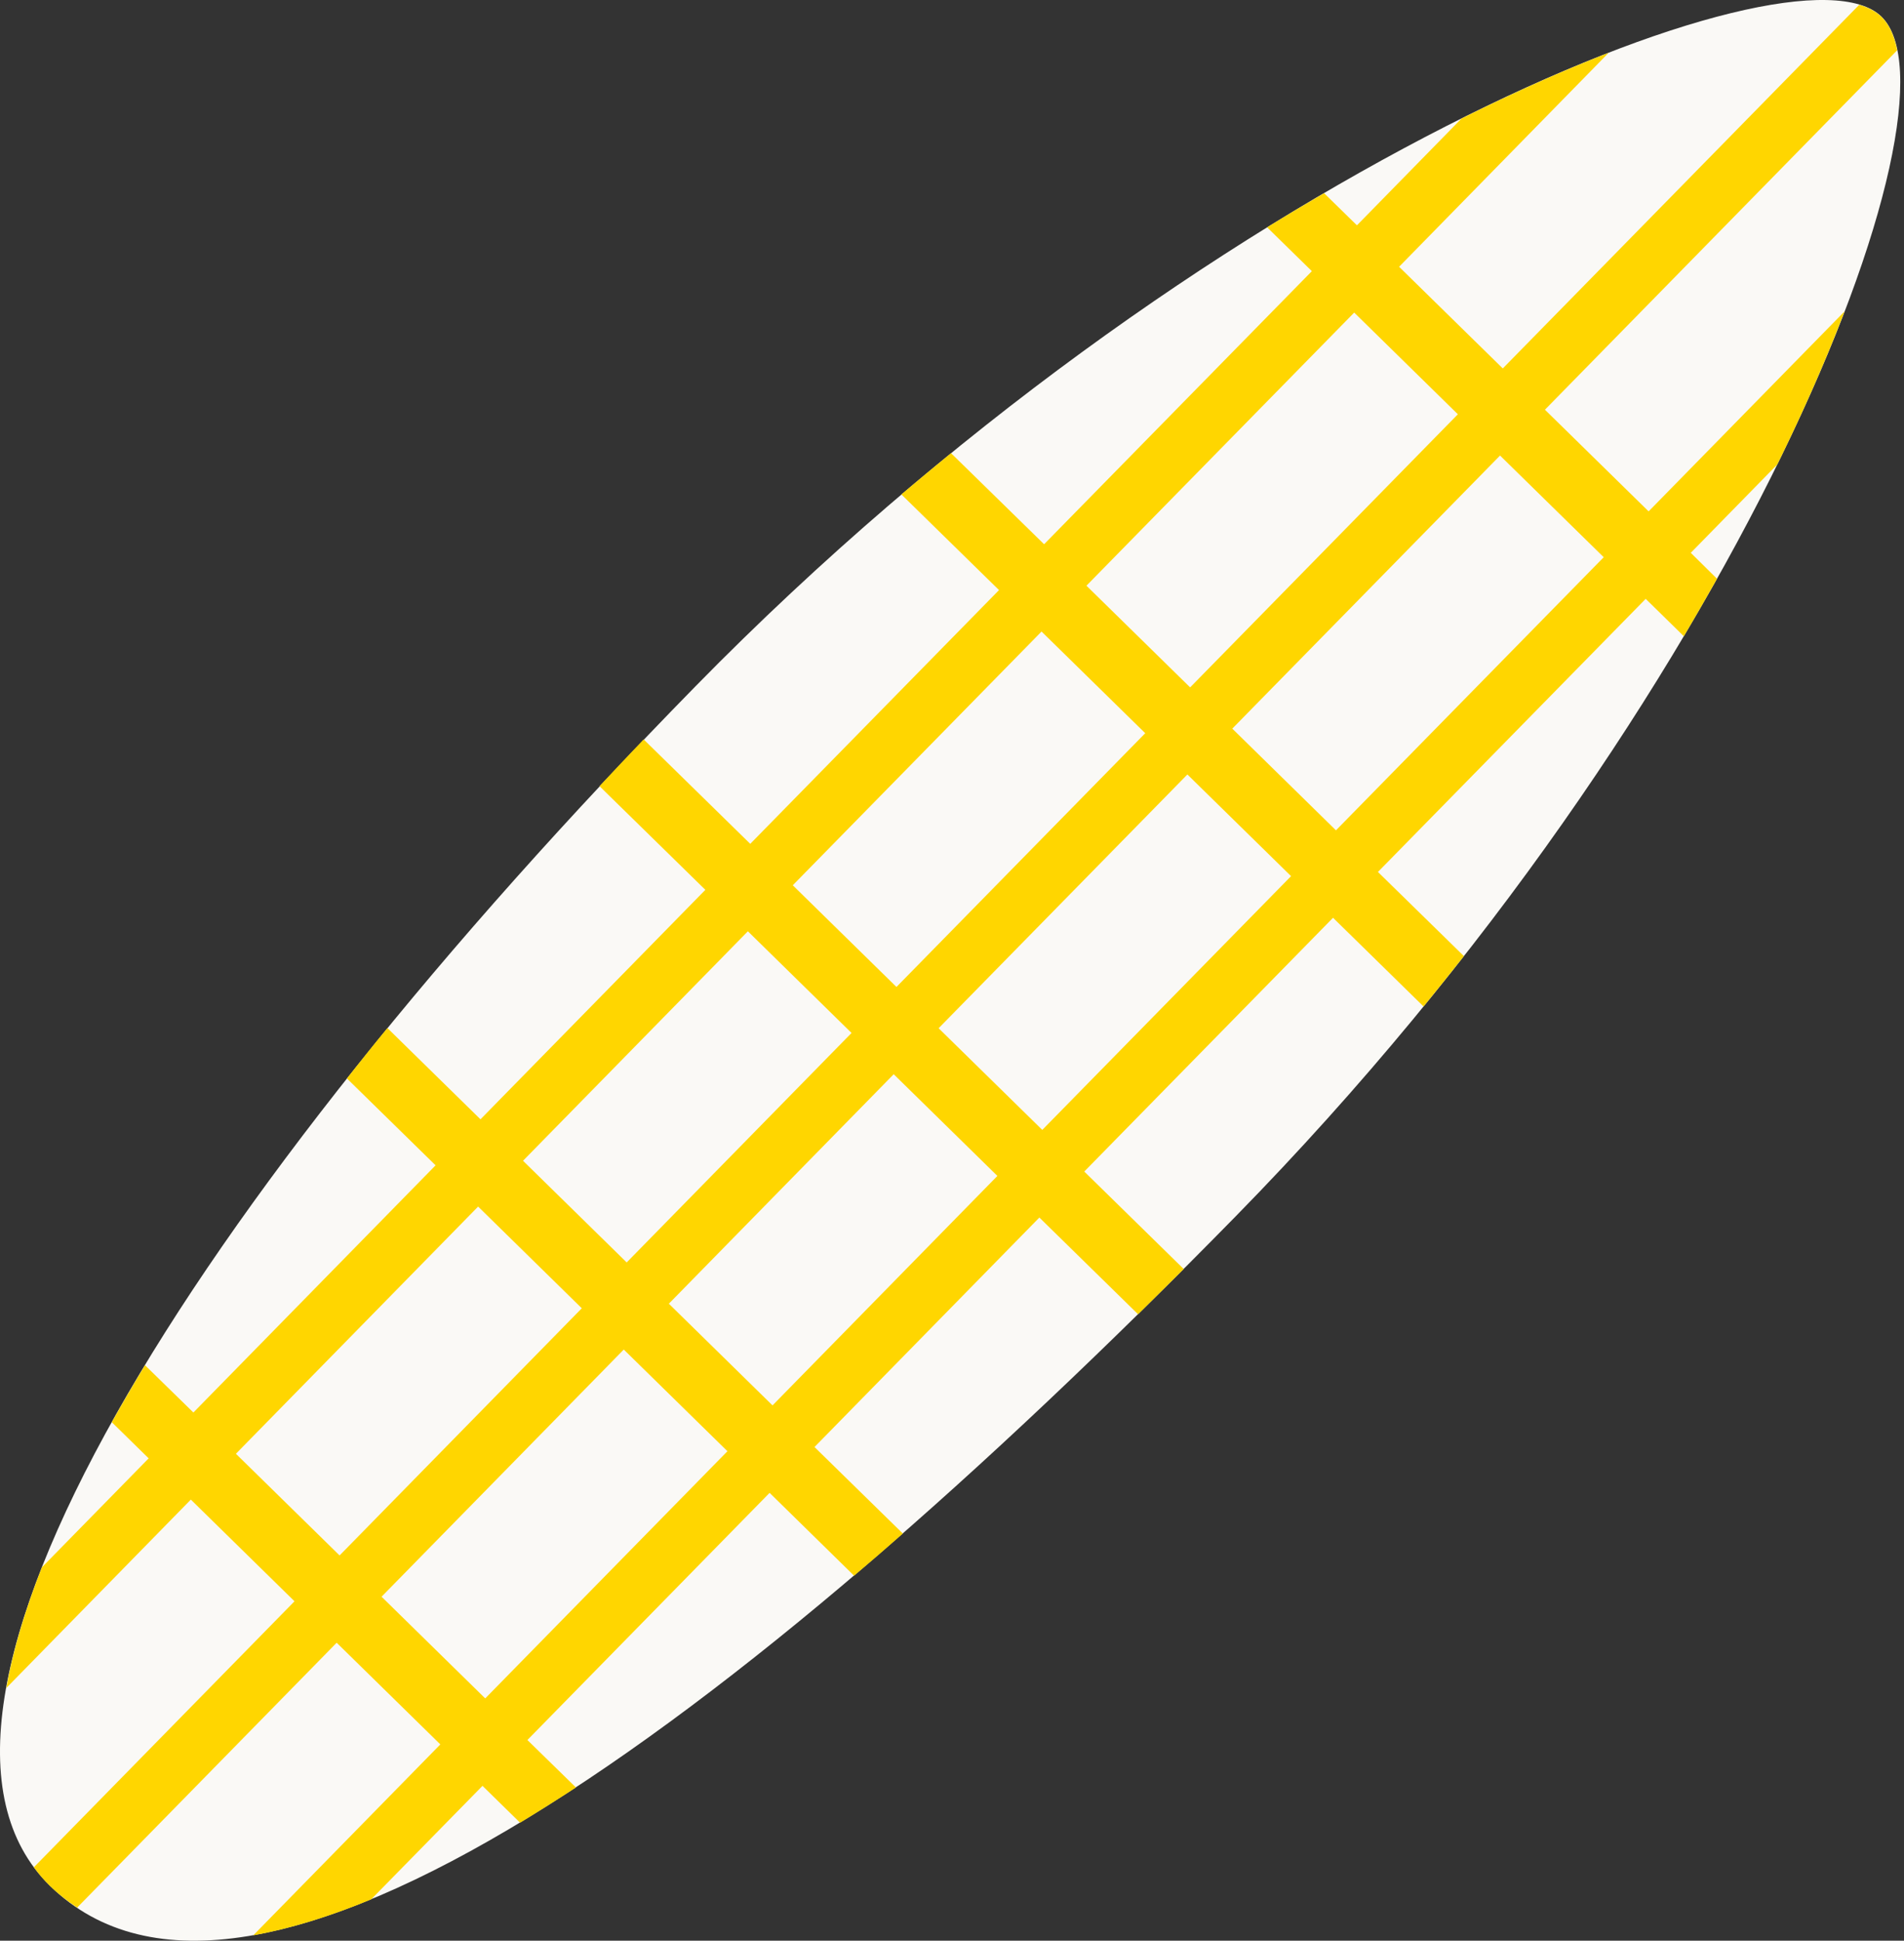 <svg width="105" height="107" viewBox="0 0 105 107" fill="none" xmlns="http://www.w3.org/2000/svg">
<rect x="0" y="0" width="105" height="107" fill="#333333" stroke="none"/>
<g id="Group">
<path id="Vector" d="M38.355 37.838C10.463 66.293 -7.07 94.335 2.753 103.968C13.745 114.738 40.267 95.503 68.158 67.048C96.049 38.593 108.661 5.72 103.759 0.918C99.008 -3.732 66.246 9.383 38.355 37.838Z" fill="#FAF9F6"/>
<path id="Vector_2" d="M8.007 75.251C7.363 76.318 6.749 77.375 6.165 78.412L8.199 80.405L2.31 86.414C1.374 88.799 0.71 91.013 0.348 93.067L10.524 82.679L16.241 88.286L1.868 102.951C2.129 103.313 2.421 103.656 2.753 103.978C3.226 104.441 3.73 104.823 4.253 105.175L18.566 90.571L24.283 96.177L13.966 106.705C15.989 106.343 18.163 105.679 20.468 104.722L26.608 98.462L28.682 100.495C29.688 99.881 30.715 99.237 31.762 98.552L29.084 95.935L42.441 82.307L47.101 86.877C47.997 86.122 48.893 85.347 49.789 84.552L44.917 79.781L57.318 67.128L62.763 72.463C63.599 71.638 64.434 70.812 65.279 69.967L59.794 64.592L73.513 50.601L78.505 55.493C79.26 54.567 80.005 53.641 80.73 52.715L75.989 48.075L90.755 33.017L92.859 35.08C93.493 34.013 94.097 32.956 94.69 31.91L93.241 30.48L98.012 25.609C99.492 22.609 100.73 19.771 101.726 17.164L90.916 28.195L85.199 22.589L104.625 2.77C104.464 1.965 104.182 1.341 103.759 0.928C103.457 0.637 103.045 0.415 102.531 0.264L82.874 20.314L77.156 14.708L88.712 2.911C86.215 3.878 83.488 5.096 80.599 6.535L74.831 12.423L73.02 10.652C71.983 11.255 70.936 11.88 69.879 12.534L72.345 14.95L57.579 30.007L52.446 24.985C51.53 25.73 50.624 26.484 49.708 27.259L55.093 32.534L41.374 46.525L35.496 40.767C34.671 41.623 33.865 42.488 33.06 43.344L38.898 49.061L26.497 61.713L21.364 56.681C20.599 57.606 19.864 58.532 19.13 59.459L24.021 64.25L10.665 77.878L7.987 75.261L8.007 75.251ZM34.399 74.406L40.116 80.012L26.759 93.641L21.042 88.034L34.399 74.406ZM49.285 59.227L55.003 64.834L42.602 77.486L36.885 71.879L49.285 59.227ZM65.481 42.7L71.198 48.306L57.479 62.297L51.762 56.691L65.481 42.7ZM82.723 25.116L88.44 30.722L73.674 45.78L67.957 40.173L82.723 25.116ZM26.367 66.524L32.084 72.131L18.727 85.759L13.01 80.153L26.367 66.524ZM41.243 51.346L46.96 56.952L34.56 69.604L28.843 63.998L41.243 51.346ZM57.438 34.819L63.156 40.425L49.437 54.416L43.719 48.809L57.438 34.819ZM74.68 17.234L80.397 22.841L65.632 37.899L59.914 32.292L74.68 17.234Z" fill="#FFD600"/>
</g>
</svg>
